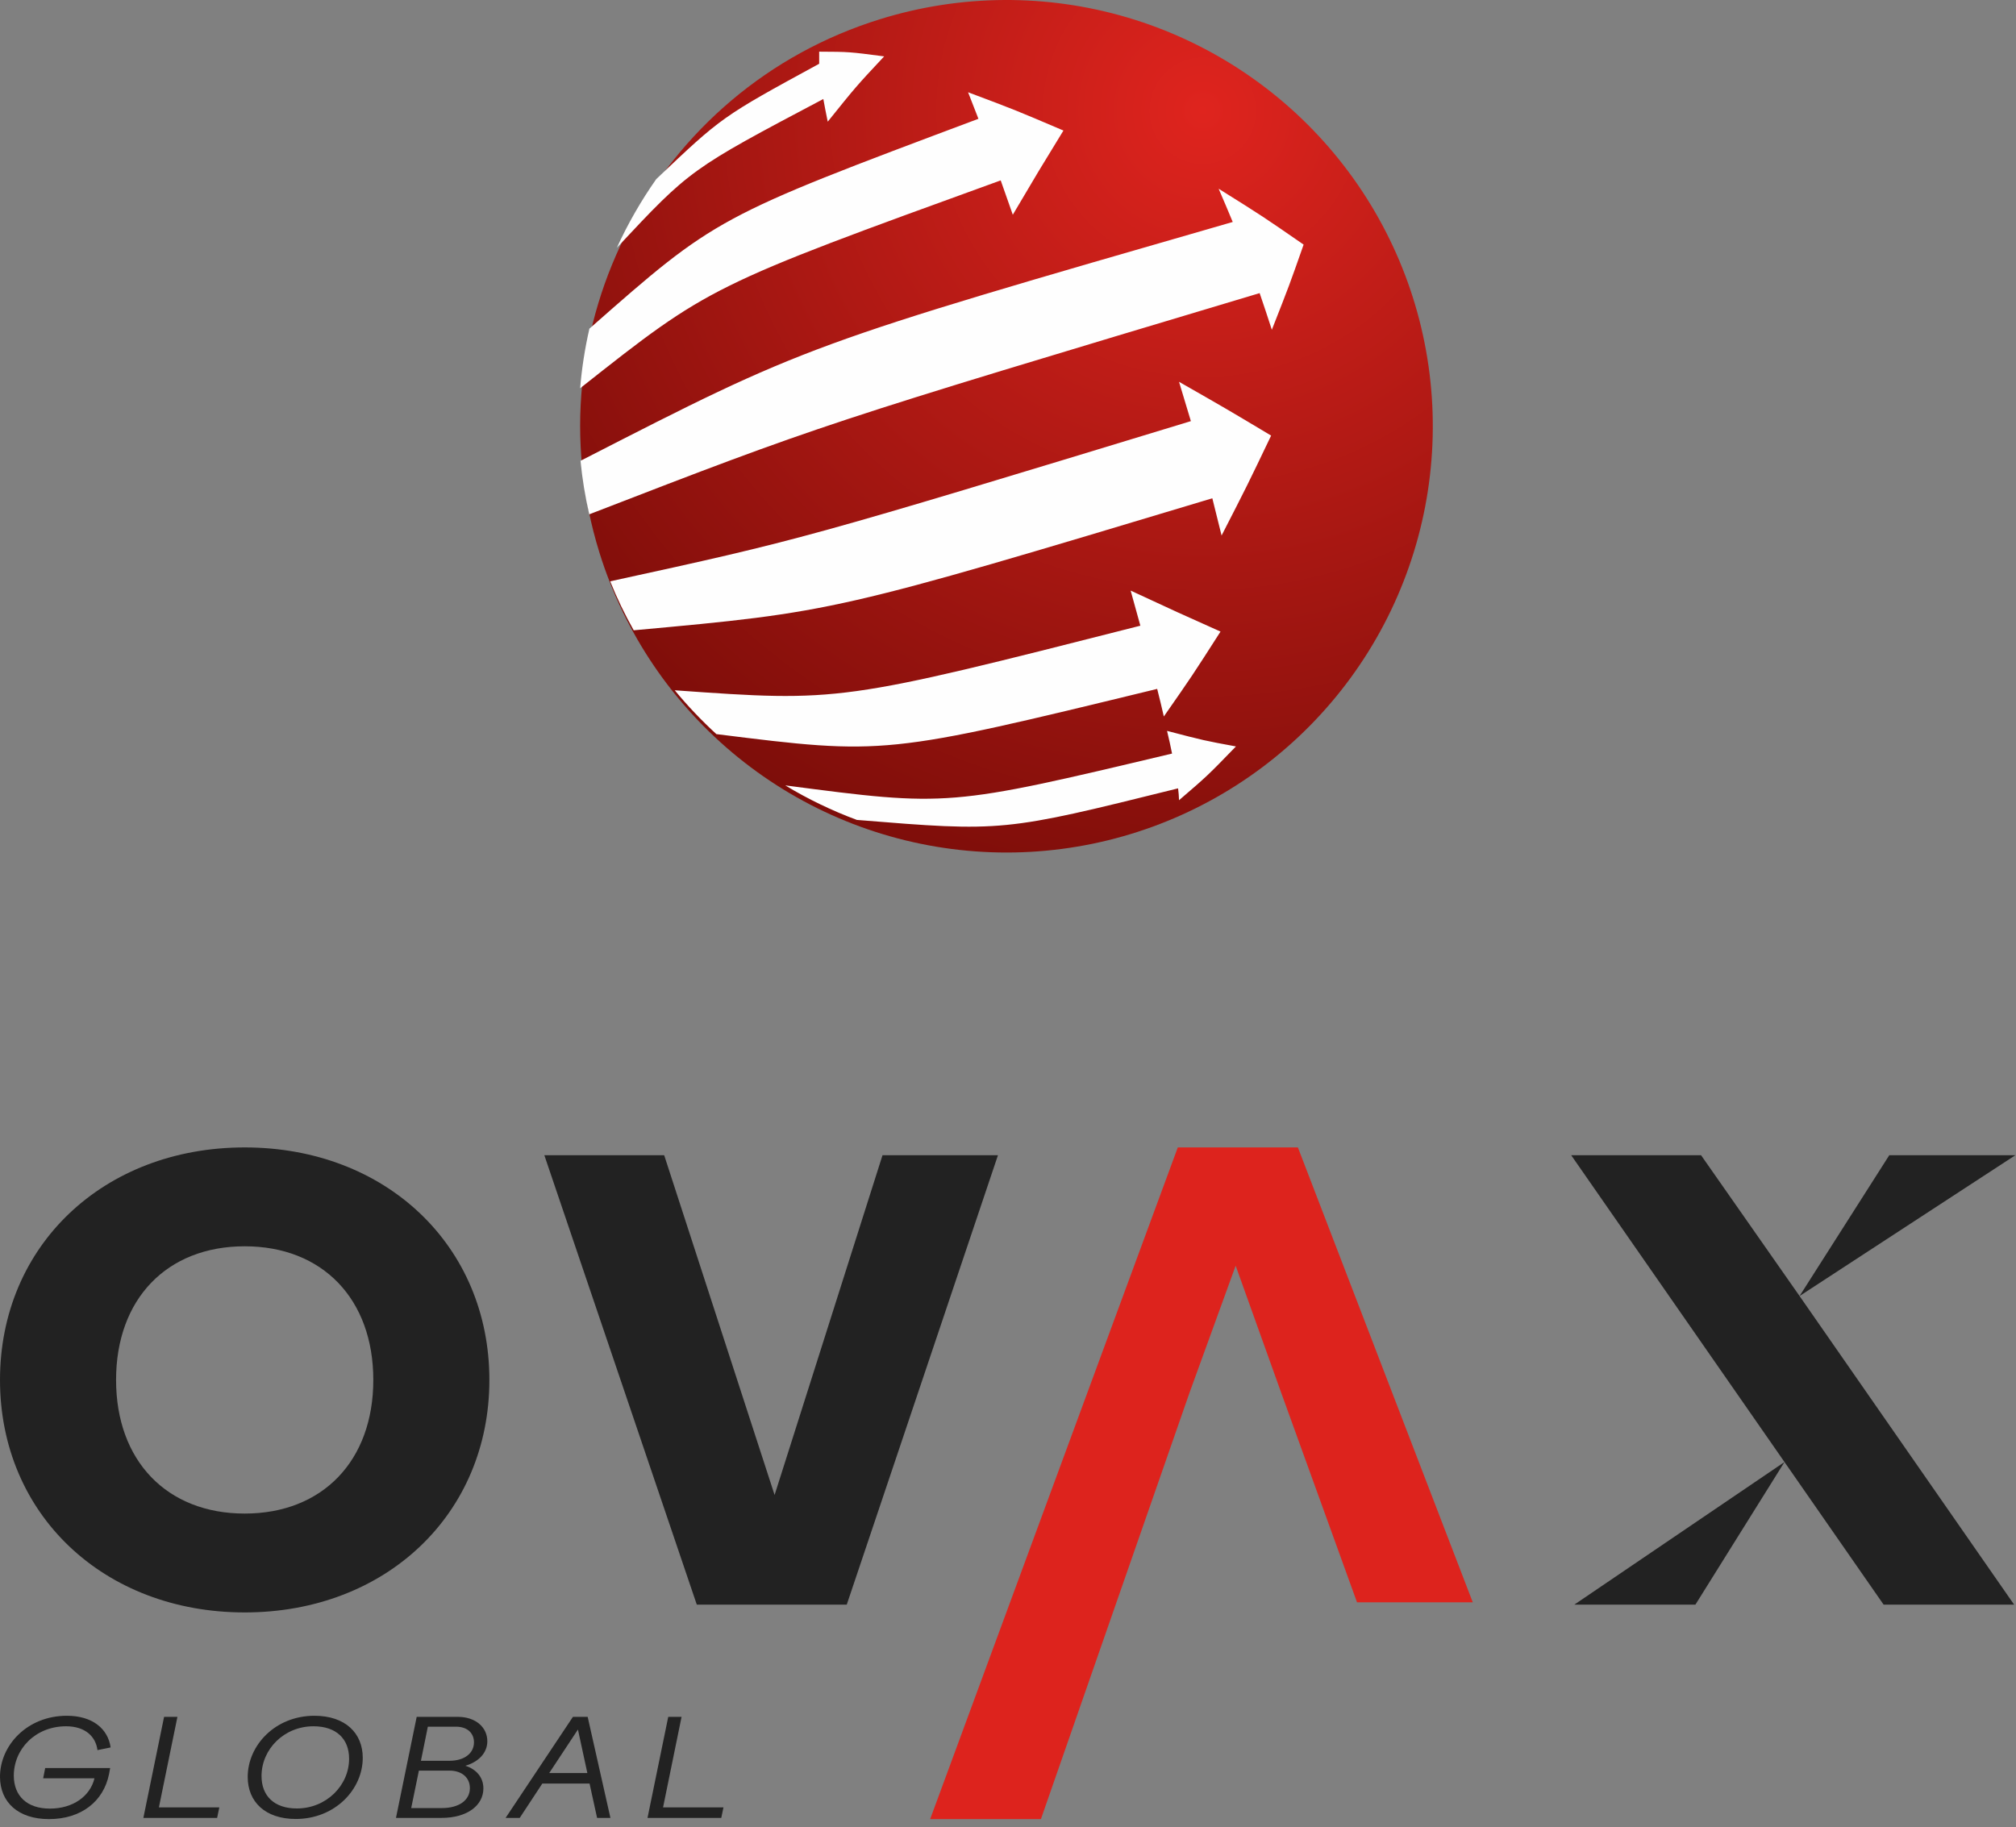 <svg width="139" height="126" viewBox="0 0 139 126" fill="none" xmlns="http://www.w3.org/2000/svg">
<rect x="0" y="0" width="139" height="126" fill="#808080" stroke="none"/>
<path d="M0 95.16C0 104.416 7.138 111.193 16.871 111.193C26.605 111.193 33.742 104.416 33.742 95.16C33.742 85.903 26.605 79.126 16.871 79.126C7.138 79.126 0 85.903 0 95.16ZM25.739 95.16C25.739 100.738 22.235 104.375 16.871 104.375C11.507 104.375 8.003 100.738 8.003 95.16C8.003 89.581 11.507 85.944 16.871 85.944C22.235 85.944 25.739 89.581 25.739 95.16Z" fill="#222222"/>
<path d="M37.531 79.663L48.043 110.656H58.382L68.808 79.663H60.848L53.407 103.094L45.794 79.663H37.531Z" fill="#222222"/>
<path d="M117.285 79.663H108.33L123.038 100.821L108.546 110.656H116.895L123.038 100.821L129.873 110.656H138.871L124.077 89.374L138.958 79.663H130.263L124.077 89.374L117.285 79.663Z" fill="#222222"/>
<path d="M3.376 125.445C5.594 125.445 7.142 124.228 7.52 122.333L7.596 121.924H3.116L2.976 122.63H6.514C6.222 123.857 5.042 124.721 3.441 124.721C1.861 124.721 0.963 123.847 0.952 122.472C0.941 120.623 2.435 119.044 4.555 119.044C5.865 119.044 6.601 119.741 6.72 120.688L7.628 120.503C7.444 119.211 6.373 118.319 4.61 118.319C1.861 118.319 -0.011 120.373 4.66639e-05 122.547C0.011 124.275 1.244 125.445 3.376 125.445Z" fill="#222222"/>
<path d="M9.885 125.362H14.971L15.122 124.637H10.956L12.233 118.394H11.313L9.885 125.362Z" fill="#222222"/>
<path d="M21.678 118.319C18.973 118.319 17.079 120.363 17.079 122.537C17.079 124.247 18.281 125.436 20.391 125.436C23.107 125.436 25.011 123.392 25.011 121.218C25.011 119.509 23.799 118.319 21.678 118.319ZM21.613 119.044C23.193 119.044 24.07 119.917 24.07 121.283C24.07 123.123 22.5 124.711 20.466 124.711C18.897 124.711 18.032 123.838 18.032 122.472C18.032 120.633 19.579 119.044 21.613 119.044Z" fill="#222222"/>
<path d="M27.302 125.362H30.44C32.247 125.362 33.329 124.479 33.329 123.327C33.329 122.575 32.853 122.008 32.085 121.766C32.983 121.506 33.6 120.893 33.6 120.075C33.6 119.118 32.799 118.394 31.565 118.394H28.73L27.302 125.362ZM31.436 119.072C32.258 119.072 32.68 119.546 32.68 120.15C32.68 120.902 32.02 121.422 31.003 121.422H29.023L29.499 119.072H31.436ZM30.981 122.101C31.879 122.101 32.398 122.612 32.398 123.308C32.398 124.126 31.674 124.684 30.462 124.684H28.352L28.882 122.101H30.981Z" fill="#222222"/>
<path d="M34.86 125.362H35.834L37.392 122.993H40.649L41.168 125.362H42.088L40.519 118.394H39.502L34.86 125.362ZM37.868 122.268L39.848 119.267L40.497 122.268H37.868Z" fill="#222222"/>
<path d="M44.645 125.362H49.731L49.882 124.637H45.717L46.993 118.394H46.074L44.645 125.362Z" fill="#222222"/>
<path fill-rule="evenodd" clip-rule="evenodd" d="M64.133 125.445H71.77L82.022 96.023L85.197 87.282L86.763 91.652L88.329 96.023L93.564 110.494H101.545L89.488 79.126H81.207L64.133 125.445Z" fill="#DD231D"/>
<path fill-rule="evenodd" clip-rule="evenodd" d="M60.685 1.322C66.237 -0.402 72.175 -0.441 77.748 1.211C83.322 2.863 88.281 6.13 91.997 10.6C95.714 15.07 98.022 20.543 98.629 26.325C99.236 32.107 98.115 37.939 95.408 43.084C92.701 48.229 88.529 52.456 83.421 55.229C78.312 58.003 72.495 59.199 66.707 58.666C60.918 58.134 55.417 55.896 50.9 52.237C46.383 48.578 43.053 43.661 41.33 38.108C36.516 22.6 45.185 6.127 60.685 1.322Z" fill="url(#paint0_radial_3647_15371)"/>
<path d="M42.527 17.095C43.286 15.434 44.197 13.846 45.248 12.35C49.777 8.049 49.777 8.049 56.481 4.397C56.481 3.944 56.481 3.944 56.481 3.563C58.548 3.572 58.548 3.572 60.961 3.888C59.024 5.961 59.024 5.961 57.071 8.391C56.906 7.579 56.906 7.579 56.767 6.827C47.604 11.671 47.595 11.671 42.52 17.095H42.527ZM59.098 56.543C69.169 57.361 69.169 57.361 81.227 54.365C81.263 54.637 81.284 54.91 81.292 55.183C83.245 53.506 83.245 53.506 85.217 51.474C83.025 51.069 83.025 51.069 80.466 50.402C80.655 51.205 80.655 51.205 80.811 51.966C65.383 55.634 65.383 55.634 54.143 54.16C55.715 55.11 57.373 55.91 59.098 56.548V56.543ZM49.393 50.624C48.366 49.684 47.407 48.675 46.523 47.602C57.92 48.412 57.92 48.412 78.626 43.148C78.3 41.959 78.3 41.959 77.956 40.727C81.202 42.234 81.202 42.234 84.153 43.554C82.207 46.591 82.207 46.591 80.244 49.409C80.031 48.485 80.031 48.485 79.786 47.506C61.008 52.073 61.008 52.073 49.393 50.624ZM43.694 43.465C43.08 42.375 42.538 41.247 42.071 40.088C55.312 37.199 55.312 37.199 82.109 29.041L81.292 26.329C84.594 28.215 84.594 28.215 87.642 30.038C85.999 33.472 85.999 33.472 84.226 36.929C83.914 35.666 83.914 35.666 83.588 34.361C57.511 42.201 57.511 42.201 43.694 43.465ZM40.628 35.471C40.347 34.254 40.146 33.021 40.025 31.778C55.631 23.777 55.631 23.777 84.995 15.307C84.511 14.147 84.511 14.147 84.023 13.014C87.062 14.917 87.062 14.917 89.882 16.868C88.901 19.663 88.901 19.663 87.691 22.741C87.274 21.462 87.274 21.462 86.851 20.213C56.742 29.236 56.742 29.236 40.62 35.471H40.628ZM40 26.774C40.114 25.39 40.328 24.017 40.639 22.664C49.377 14.971 49.377 14.971 67.461 8.192C67.1 7.252 67.1 7.252 66.748 6.363C69.978 7.576 69.978 7.576 73.322 9.002C71.638 11.748 71.638 11.748 69.831 14.808L68.997 12.439C48.924 19.72 48.924 19.72 40 26.774Z" fill="#FEFEFE"/>
<defs>
<radialGradient id="paint0_radial_3647_15371" cx="0" cy="0" r="1" gradientUnits="userSpaceOnUse" gradientTransform="translate(82.967 7.568) scale(58.934 58.942)">
<stop stop-color="#DF241E"/>
<stop offset="1" stop-color="#770C08"/>
</radialGradient>
</defs>
</svg>
